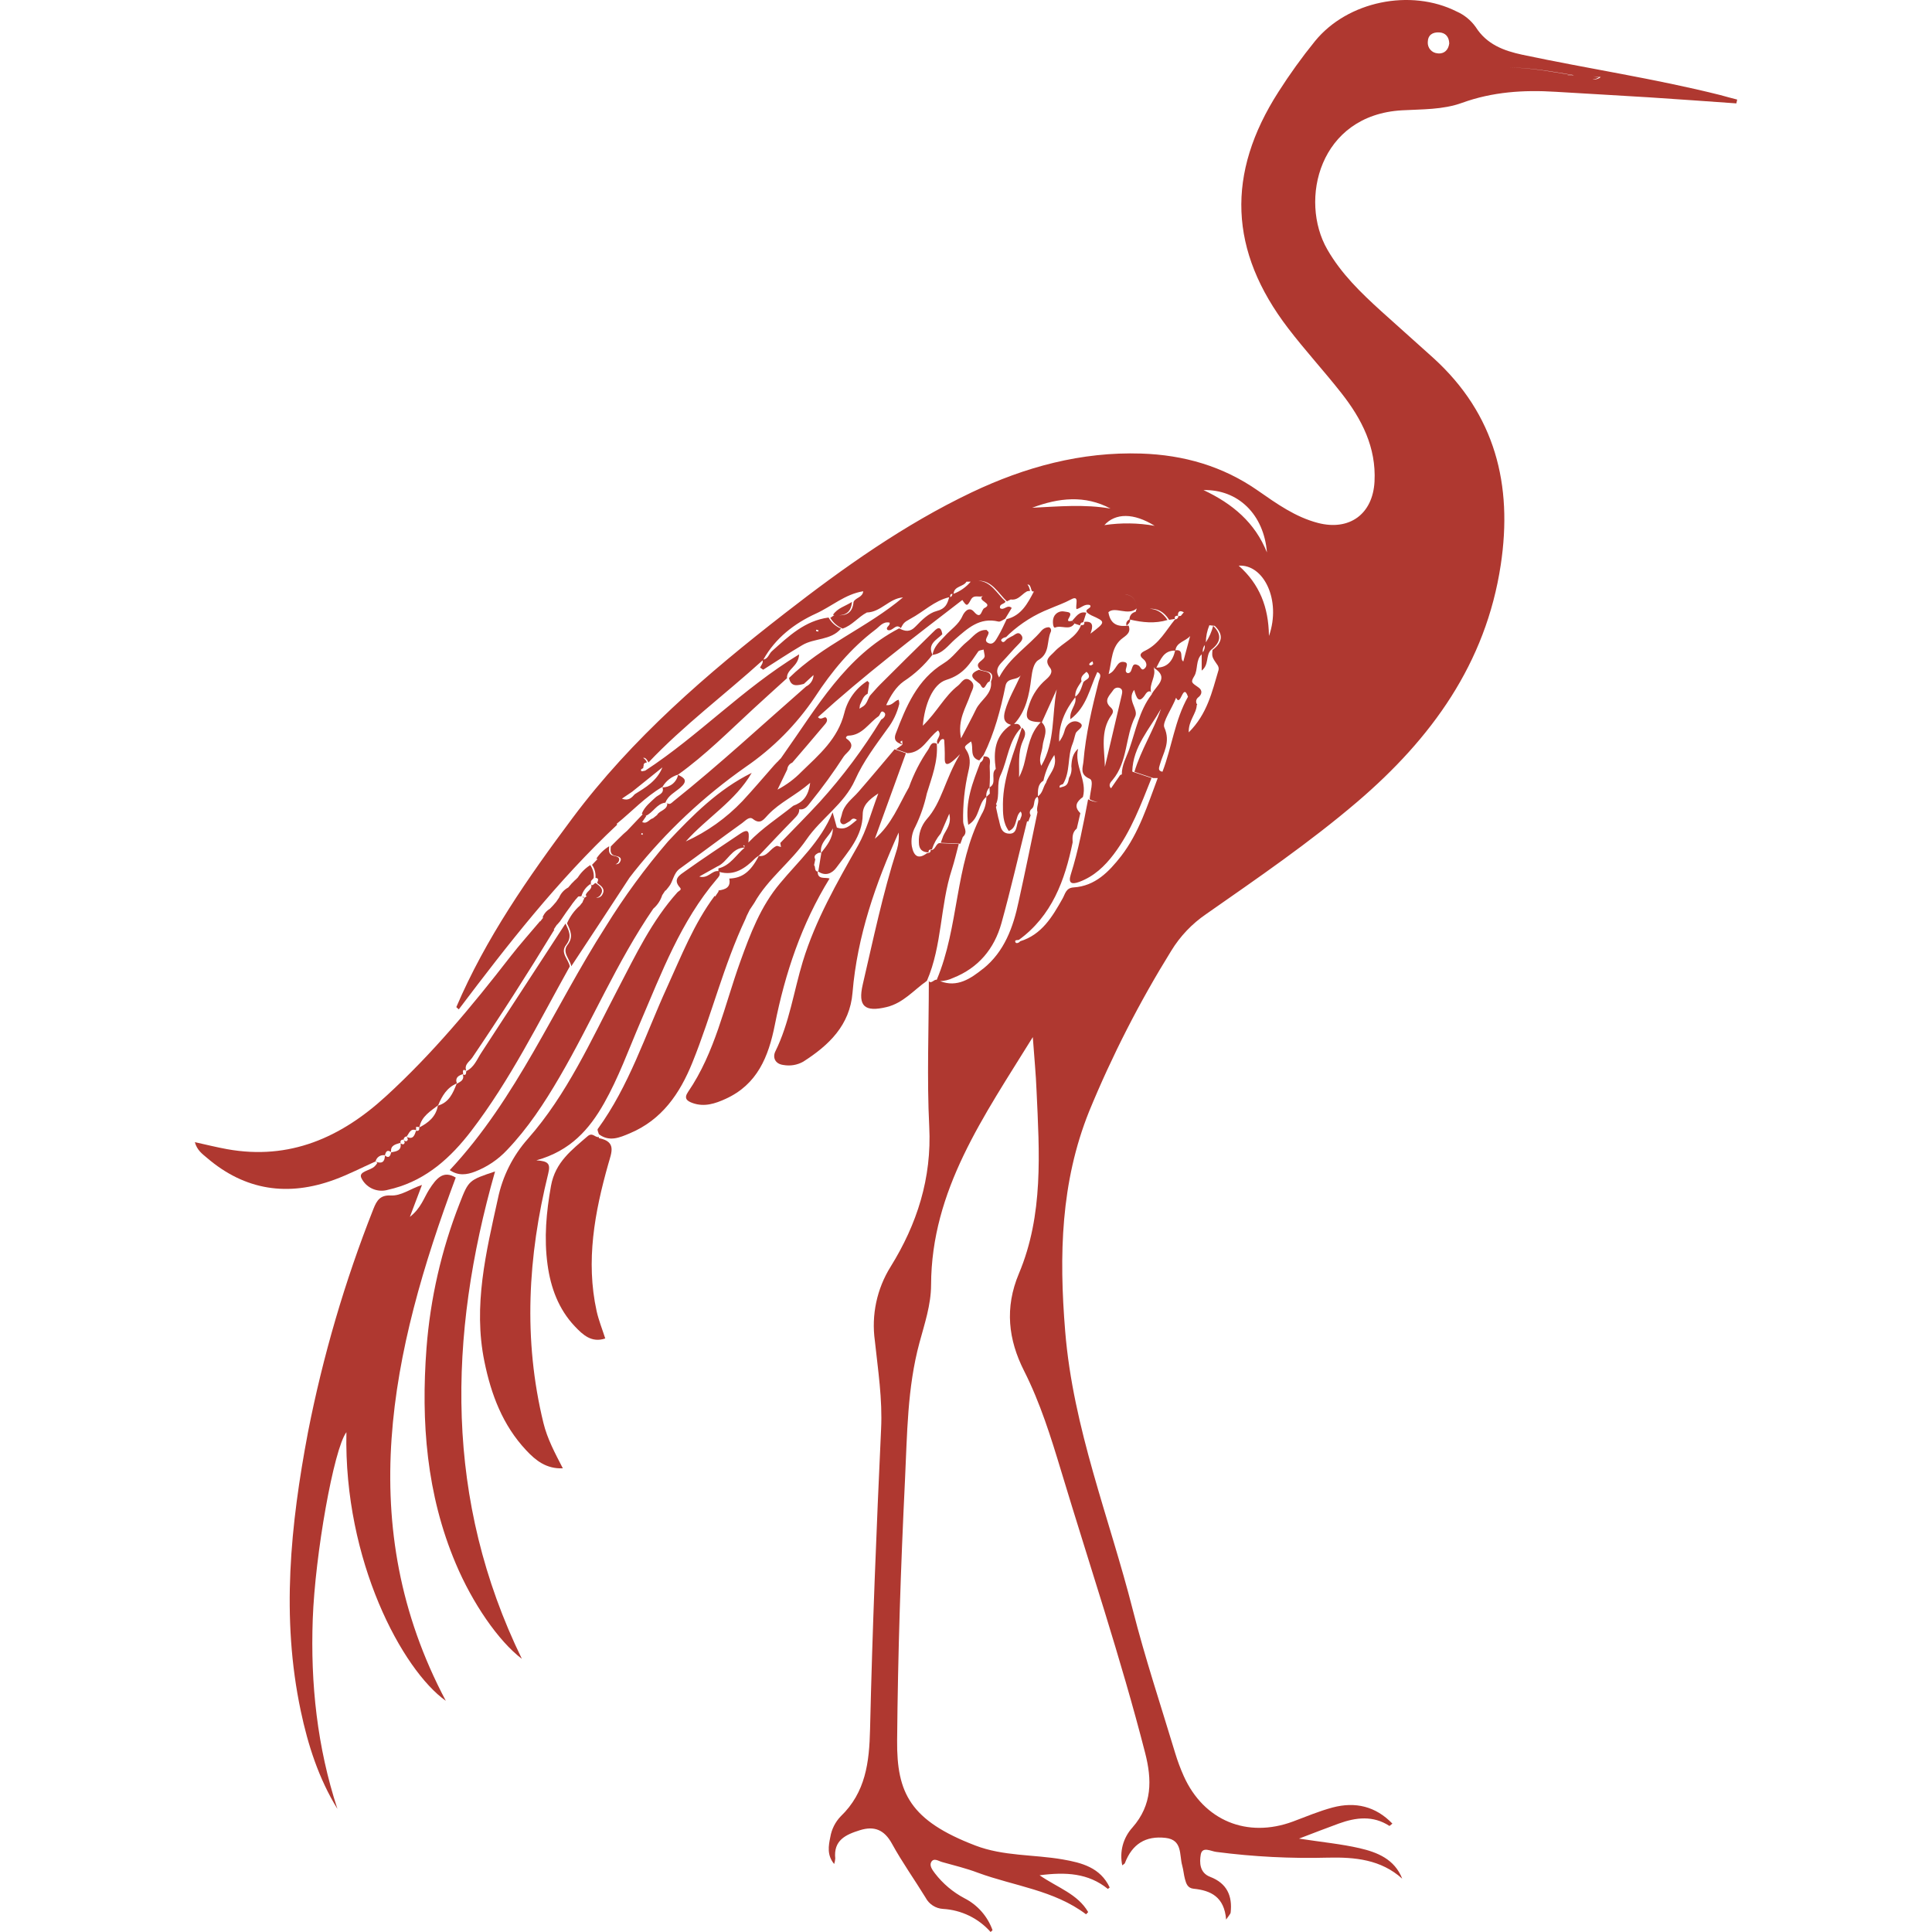 <svg width="80" height="80" viewBox="0 0 80 80" fill="none" xmlns="http://www.w3.org/2000/svg">
<path d="M27.559 33.248H27.545V33.263L27.559 33.248Z" fill="#AF3830"/>
<path d="M28.058 32.087H28.068C28.068 32.087 28.068 32.077 28.068 32.07L28.053 32.08L28.058 32.087Z" fill="#AF3830"/>
<path d="M40.536 27.735C39.906 27.979 40.536 28.235 40.599 28.355C40.776 28.704 40.822 28.226 40.973 28.226C41.166 27.756 40.752 27.834 40.536 27.735Z" fill="#AF3830"/>
<path d="M18.871 48.761C18.355 48.446 18.068 48.793 17.773 49.253C17.553 49.598 17.434 50.028 16.972 50.388L17.473 49.065C16.977 49.231 16.614 49.524 16.181 49.502C15.749 49.48 15.601 49.702 15.462 50.06C14.277 53.056 13.37 56.154 12.751 59.315C12.028 63.137 11.635 66.976 12.453 70.842C12.753 72.262 13.195 73.642 13.972 74.904C13.134 72.345 12.854 69.724 12.95 67.051C13.045 64.378 13.82 59.994 14.344 59.304C14.229 64.639 16.668 69.158 18.46 70.427C14.61 63.163 16.184 55.962 18.871 48.761Z" fill="#AF3830"/>
<path d="M20.499 48.507C19.409 48.872 19.406 48.871 19.033 49.829C18.28 51.749 17.817 53.771 17.66 55.828C17.43 58.885 17.66 61.879 18.872 64.745C19.559 66.377 20.638 67.953 21.609 68.689C18.407 62.113 18.545 55.363 20.499 48.507Z" fill="#AF3830"/>
<path d="M24.328 47.051C23.67 47.623 22.993 48.122 22.816 49.103C22.619 50.197 22.523 51.276 22.673 52.367C22.802 53.316 23.126 54.207 23.801 54.92C24.132 55.269 24.495 55.615 25.062 55.423C24.933 55.023 24.788 54.664 24.705 54.29C24.248 52.211 24.624 50.19 25.189 48.194C25.326 47.71 25.533 47.274 24.802 47.128C24.794 47.128 24.793 47.093 24.793 47.054C24.793 47.068 24.783 47.085 24.778 47.085C24.63 47.095 24.53 46.876 24.328 47.051Z" fill="#AF3830"/>
<path d="M24.799 47.048C24.8 47.037 24.8 47.025 24.799 47.014V47.054C24.8 47.052 24.8 47.05 24.799 47.048Z" fill="#AF3830"/>
<path d="M38.405 40.599C38.398 40.602 38.392 40.606 38.387 40.611L38.405 40.599Z" fill="#AF3830"/>
<path d="M38.534 35.195C38.541 35.219 38.538 35.245 38.526 35.267C38.514 35.289 38.494 35.305 38.47 35.312H38.444C38.444 35.312 38.444 35.319 38.444 35.322C38.422 35.327 38.401 35.329 38.379 35.33L38.403 35.313C38.015 35.619 37.833 35.435 37.757 35.042C37.714 34.762 37.766 34.476 37.904 34.229C38.115 33.793 38.274 33.334 38.377 32.86C38.583 32.186 38.849 31.523 38.79 30.794C38.544 30.686 38.515 30.923 38.435 31.038C38.102 31.523 37.834 32.048 37.636 32.602C37.216 33.334 36.919 34.142 36.227 34.73C36.657 33.55 37.086 32.37 37.512 31.189L37.042 31.027C36.547 31.612 36.056 32.202 35.553 32.78C35.295 33.08 34.942 33.304 34.856 33.736C34.831 33.865 34.737 33.994 34.836 34.094C34.936 34.195 35.063 34.071 35.171 34.013C35.252 33.969 35.292 33.818 35.483 33.949C35.225 34.15 35.025 34.402 34.652 34.266C34.604 34.096 34.556 33.924 34.477 33.639C33.971 34.861 33.057 35.661 32.298 36.578C31.496 37.53 31.066 38.672 30.653 39.82C29.995 41.644 29.611 43.577 28.491 45.214C28.309 45.481 28.441 45.59 28.684 45.676C29.171 45.848 29.62 45.696 30.05 45.5C31.359 44.902 31.823 43.759 32.085 42.434C32.508 40.305 33.189 38.26 34.351 36.377C34.167 36.314 33.854 36.438 33.858 36.092C33.708 36.066 33.781 35.898 33.709 35.825C33.726 35.745 33.741 35.665 33.758 35.585C33.679 35.435 33.781 35.375 33.887 35.317C33.923 35.31 33.959 35.306 33.996 35.306C33.941 34.867 34.34 34.645 34.486 34.301C34.486 34.713 34.244 35.005 34.012 35.304H33.996C33.996 35.31 33.996 35.316 33.996 35.322L34.005 35.313L34.012 35.304C33.968 35.563 33.925 35.824 33.883 36.089C34.187 36.295 34.461 36.163 34.636 35.922C35.123 35.255 35.713 34.63 35.723 33.727C35.723 33.36 35.954 33.127 36.369 32.855C36.064 33.657 35.885 34.381 35.531 35.006C34.654 36.556 33.77 38.09 33.243 39.812C32.865 41.054 32.688 42.356 32.105 43.538C31.989 43.775 32.083 44.055 32.441 44.099C32.72 44.149 33.008 44.102 33.256 43.964C34.319 43.285 35.193 42.456 35.302 41.097C35.497 38.764 36.253 36.592 37.211 34.473C37.232 34.704 37.209 34.937 37.144 35.16C36.552 37.001 36.161 38.891 35.723 40.773C35.518 41.666 35.803 41.919 36.714 41.7C37.408 41.531 37.838 40.995 38.382 40.614C39.017 39.141 38.925 37.506 39.415 35.998C39.526 35.653 39.606 35.298 39.7 34.948L38.883 34.911C38.746 34.961 38.734 35.169 38.579 35.199L38.597 35.18H38.585C38.585 35.186 38.585 35.192 38.585 35.197L38.534 35.195Z" fill="#AF3830"/>
<path d="M41.633 25.615H41.62L41.607 25.636L41.633 25.615Z" fill="#AF3830"/>
<path d="M24.584 36.357C24.602 36.167 24.551 35.977 24.441 35.821C24.233 35.954 24.057 36.13 23.924 36.337C23.879 36.383 23.834 36.428 23.787 36.466L23.796 36.459C23.754 36.504 23.71 36.549 23.667 36.588L23.53 36.749C23.36 36.839 23.226 36.986 23.152 37.164L23.015 37.366L23.026 37.348L22.887 37.508L22.902 37.492L22.765 37.634C22.627 37.715 22.521 37.842 22.465 37.993H22.496L22.367 38.159C22.367 38.151 22.367 38.146 22.367 38.139C21.954 38.63 21.523 39.108 21.129 39.616C19.547 41.658 17.901 43.638 15.986 45.389C14.12 47.102 11.992 48.051 9.401 47.584C8.967 47.505 8.538 47.398 8.068 47.294C8.159 47.629 8.378 47.782 8.565 47.94C10.149 49.302 11.933 49.555 13.859 48.844C14.435 48.632 14.984 48.347 15.546 48.095V48.106L15.573 48.115L15.551 48.095C15.569 48.01 15.62 47.935 15.692 47.887C15.764 47.839 15.853 47.821 15.938 47.837C15.976 47.691 16.032 47.586 16.196 47.708C16.158 47.417 16.385 47.386 16.584 47.32C16.568 47.218 16.629 47.191 16.713 47.184C16.715 47.151 16.729 47.119 16.753 47.095C16.776 47.071 16.808 47.057 16.842 47.055C16.944 46.926 16.989 46.716 17.229 46.797V46.66L17.369 46.668C17.457 46.224 17.821 46.015 18.144 45.764C18.306 45.377 18.508 45.032 18.918 44.86C18.832 44.618 18.991 44.535 19.177 44.473C19.177 44.386 19.122 44.238 19.306 44.336C19.21 44.078 19.444 43.958 19.553 43.798C20.723 42.07 21.848 40.315 22.93 38.534L22.953 38.509L22.93 38.486L23.068 38.277L23.058 38.301L23.187 38.153L23.445 37.776C23.509 37.687 23.574 37.599 23.638 37.51L23.707 37.41C23.751 37.355 23.795 37.3 23.836 37.245L23.825 37.259L23.945 37.122L24.074 37.112C24.135 36.898 24.273 36.714 24.461 36.596L24.473 36.479L24.584 36.357Z" fill="#AF3830"/>
<path d="M16.83 47.064L16.852 47.075L16.844 47.053H16.837V47.062L16.83 47.064Z" fill="#AF3830"/>
<path d="M17.348 46.676H17.36C17.36 46.68 17.36 46.685 17.36 46.69L17.348 46.676Z" fill="#AF3830"/>
<path d="M17.227 46.814V46.802H17.213V46.806L17.227 46.814Z" fill="#AF3830"/>
<path d="M19.156 44.482V44.489H19.172C19.172 44.482 19.172 44.476 19.172 44.469H19.162V44.482H19.156Z" fill="#AF3830"/>
<path d="M18.123 45.772H18.13C18.129 45.77 18.129 45.768 18.13 45.765L18.123 45.772Z" fill="#AF3830"/>
<path d="M16.186 47.709H16.194L16.186 47.702V47.709Z" fill="#AF3830"/>
<path d="M15.93 47.84L15.944 47.849C15.944 47.849 15.944 47.838 15.944 47.831H15.931V47.84H15.93Z" fill="#AF3830"/>
<path d="M16.574 47.322L16.584 47.329C16.584 47.329 16.584 47.319 16.584 47.314H16.576L16.574 47.322Z" fill="#AF3830"/>
<path d="M16.722 47.215C16.718 47.205 16.713 47.193 16.71 47.182H16.697C16.697 47.182 16.697 47.19 16.697 47.196L16.722 47.215Z" fill="#AF3830"/>
<path d="M18.898 44.875V44.867H18.889L18.898 44.875Z" fill="#AF3830"/>
<path d="M33.858 36.097C33.867 36.097 33.876 36.097 33.885 36.097V36.09C33.874 36.084 33.865 36.078 33.855 36.07C33.857 36.09 33.858 36.09 33.858 36.097Z" fill="#AF3830"/>
<path d="M19.285 44.359H19.294L19.278 44.35C19.277 44.357 19.277 44.363 19.278 44.37L19.285 44.359Z" fill="#AF3830"/>
<path d="M19.165 44.491C19.239 44.724 19.062 44.792 18.907 44.879C18.756 45.266 18.591 45.653 18.132 45.782C18.053 46.234 17.745 46.49 17.358 46.686C17.372 46.789 17.338 46.845 17.228 46.822C17.165 47.005 17.108 47.2 16.85 47.08C16.868 47.124 16.896 47.173 16.882 47.201C16.84 47.289 16.78 47.257 16.725 47.221C16.743 47.261 16.765 47.303 16.752 47.329C16.707 47.423 16.642 47.377 16.583 47.338C16.64 47.648 16.411 47.675 16.195 47.718C16.162 47.874 16.101 47.976 15.937 47.847C15.937 48.114 15.808 48.196 15.569 48.105C15.596 48.129 15.626 48.154 15.623 48.158C15.59 48.212 15.55 48.262 15.503 48.305C15.319 48.478 14.823 48.505 14.967 48.787C15.059 48.973 15.211 49.123 15.399 49.213C15.586 49.303 15.798 49.327 16 49.283C16.105 49.26 16.208 49.234 16.312 49.205C17.682 48.83 18.674 47.922 19.505 46.839C21.127 44.725 22.299 42.335 23.593 40.02C23.545 39.722 23.182 39.459 23.44 39.129C23.698 38.798 23.559 38.534 23.415 38.243C22.252 40.028 21.09 41.816 19.928 43.595C19.75 43.866 19.633 44.198 19.307 44.352C19.294 44.443 19.311 44.551 19.165 44.491Z" fill="#AF3830"/>
<path d="M24.443 36.605C24.444 36.607 24.444 36.61 24.443 36.612C24.453 36.625 24.465 36.637 24.477 36.647C24.472 36.629 24.465 36.611 24.458 36.594L24.443 36.605Z" fill="#AF3830"/>
<path d="M24.068 37.121H24.059C24.059 37.124 24.059 37.127 24.059 37.131L24.068 37.121Z" fill="#AF3830"/>
<path d="M32.595 28.075L32.578 28.09C32.578 28.09 32.578 28.09 32.578 28.099L32.595 28.075Z" fill="#AF3830"/>
<path d="M71.238 3.937C68.526 3.256 65.767 2.846 63.038 2.267C62.263 2.101 61.562 1.838 61.107 1.121C60.907 0.839 60.633 0.615 60.316 0.476C58.411 -0.484 55.797 0.048 54.449 1.706C53.907 2.374 53.404 3.073 52.942 3.798C50.765 7.19 50.891 10.392 53.337 13.59C54.041 14.512 54.831 15.368 55.547 16.281C56.387 17.35 56.99 18.524 56.916 19.94C56.845 21.29 55.875 21.991 54.575 21.654C53.638 21.41 52.868 20.858 52.093 20.319C50.639 19.303 49.017 18.838 47.257 18.781C44.77 18.701 42.447 19.335 40.226 20.392C37.437 21.722 34.932 23.504 32.505 25.39C29.269 27.903 26.178 30.563 23.708 33.871C21.866 36.337 20.112 38.854 18.895 41.702L18.997 41.796C21.023 39.112 23.091 36.462 25.552 34.153C25.552 34.138 25.543 34.125 25.536 34.111C26.165 33.604 26.715 33.001 27.419 32.588V32.6H27.428C27.428 32.597 27.428 32.594 27.428 32.59C27.571 32.341 27.804 32.156 28.08 32.074C29.206 31.267 30.179 30.287 31.194 29.352C31.655 28.927 32.121 28.508 32.586 28.085C32.569 27.698 33.062 27.611 33.09 27.095C30.754 28.515 28.924 30.471 26.718 31.91C26.662 31.918 26.572 31.95 26.557 31.929C26.51 31.861 26.578 31.831 26.634 31.808C26.636 31.771 26.642 31.735 26.652 31.699C26.644 31.6 26.714 31.583 26.787 31.57C26.758 31.492 26.703 31.427 26.632 31.383C26.724 31.353 26.805 31.472 26.853 31.571C28.312 30.031 30.013 28.762 31.579 27.343C31.605 27.459 31.517 27.544 31.472 27.642L31.601 27.732C32.142 27.389 32.675 27.034 33.227 26.71C33.729 26.414 34.405 26.523 34.825 26.028C34.606 25.939 34.424 25.778 34.309 25.571C33.325 25.7 32.654 26.346 31.96 26.967C31.84 27.073 31.804 27.286 31.615 27.309L31.629 27.298L31.611 27.309C32.111 26.416 32.896 25.813 33.789 25.406C34.435 25.112 34.993 24.602 35.744 24.483C35.72 24.741 35.428 24.741 35.343 24.924C35.307 25.354 35.068 25.487 34.732 25.478C35.033 25.468 35.248 25.326 35.277 24.924C35.011 25.099 34.678 25.174 34.489 25.463L34.549 25.469L34.391 25.579L34.374 25.571C34.49 25.777 34.672 25.938 34.891 26.028C35.286 25.899 35.536 25.546 35.895 25.362C36.474 25.347 36.816 24.781 37.391 24.737C35.912 25.986 34.062 26.708 32.671 28.074C32.754 28.461 33.021 28.385 33.287 28.318L33.686 27.951C33.683 28.05 33.653 28.146 33.599 28.229C33.545 28.313 33.47 28.38 33.381 28.424C31.557 30.019 29.778 31.67 27.882 33.184C27.814 33.24 27.739 33.339 27.63 33.258C27.643 33.547 27.31 33.551 27.209 33.747L27.037 33.884C26.881 33.917 26.794 34.142 26.591 34.038L26.755 33.799L26.738 33.782C27.048 33.653 27.191 33.276 27.554 33.236C27.663 32.94 27.951 32.804 28.164 32.621C28.493 32.337 28.36 32.217 28.077 32.085C28.047 32.233 27.966 32.366 27.848 32.461C27.73 32.555 27.583 32.605 27.432 32.602C27.521 32.86 27.26 32.909 27.144 33.019C26.928 33.223 26.692 33.4 26.578 33.688L26.61 33.721L25.965 34.402L25.818 34.531L25.552 34.789L25.415 34.926L25.428 34.913L25.291 35.051C25.282 35.217 25.247 35.391 25.486 35.439C25.607 35.463 25.772 35.507 25.682 35.676C25.666 35.713 25.639 35.744 25.604 35.763C25.569 35.782 25.528 35.789 25.488 35.782C25.517 35.775 25.543 35.762 25.565 35.744C25.587 35.726 25.605 35.703 25.617 35.676C25.706 35.507 25.543 35.463 25.421 35.439C25.177 35.388 25.217 35.209 25.225 35.041C25.011 35.171 24.829 35.347 24.692 35.557L24.745 35.57L24.514 35.812C24.624 35.968 24.674 36.158 24.657 36.348C24.835 36.37 24.748 36.477 24.727 36.563C24.887 36.677 25.074 36.806 24.95 37.024C24.928 37.074 24.89 37.116 24.842 37.143C24.794 37.169 24.738 37.179 24.684 37.171C24.727 37.166 24.768 37.149 24.804 37.124C24.839 37.098 24.867 37.064 24.885 37.024C25.015 36.806 24.822 36.677 24.661 36.563C24.599 36.574 24.556 36.692 24.481 36.637C24.538 36.842 24.267 36.909 24.253 37.085C24.27 37.086 24.286 37.089 24.303 37.093C24.264 37.116 24.233 37.18 24.189 37.173C24.201 37.233 24.129 37.29 24.129 37.351L24.012 37.499C23.781 37.701 23.599 37.953 23.478 38.235C23.621 38.526 23.752 38.802 23.503 39.121C23.253 39.44 23.607 39.714 23.655 40.012C24.46 38.793 25.264 37.571 26.064 36.346L26.264 36.088C27.587 34.433 29.14 32.975 30.874 31.759C32.005 30.984 32.98 30.002 33.745 28.864C34.434 27.809 35.228 26.846 36.239 26.08C36.418 25.951 36.559 25.72 36.837 25.782C36.875 25.911 36.651 25.965 36.749 26.084C36.962 26.176 37.084 25.783 37.301 26.009C37.414 25.811 37.409 25.78 37.698 25.622C38.239 25.335 38.686 24.874 39.303 24.73C39.23 25.003 39.152 25.209 38.786 25.301C38.462 25.383 38.167 25.675 37.921 25.933C37.676 26.191 37.48 26.146 37.232 26.019C35.008 27.175 33.827 29.29 32.454 31.227L32.308 31.437L32.325 31.405L32.178 31.564L32.195 31.541L32.057 31.686C31.619 32.184 31.19 32.69 30.74 33.175C30.072 33.876 29.277 34.442 28.396 34.843C29.273 33.857 30.45 33.171 31.127 32.003C29.748 32.682 28.692 33.746 27.661 34.843C26.71 35.95 25.846 37.129 25.079 38.371C22.929 41.728 21.408 45.472 18.623 48.452C18.977 48.694 19.322 48.649 19.673 48.513C20.173 48.319 20.623 48.016 20.99 47.625C21.855 46.721 22.539 45.68 23.169 44.599C24.51 42.303 25.54 39.833 27.051 37.627C27.224 37.478 27.352 37.283 27.421 37.066C27.468 36.997 27.514 36.927 27.559 36.858V36.887L27.689 36.725C27.88 36.497 27.88 36.163 28.147 35.971C29.012 35.347 29.862 34.703 30.729 34.083C30.858 33.992 31.022 33.79 31.174 33.91C31.496 34.168 31.637 33.91 31.806 33.737C32.295 33.22 32.94 32.943 33.547 32.416C33.476 32.987 33.224 33.229 32.848 33.365C32.24 33.856 31.575 34.275 30.989 34.887C31.009 34.553 31.075 34.242 30.656 34.518C29.89 35.034 29.122 35.539 28.372 36.074C28.164 36.224 27.834 36.397 28.157 36.753C28.246 36.852 28.103 36.891 28.056 36.943C26.994 38.123 26.321 39.544 25.597 40.93C24.474 43.08 23.477 45.32 21.861 47.152C21.237 47.854 20.808 48.708 20.618 49.629C20.127 51.853 19.585 54.069 20.058 56.376C20.337 57.749 20.817 59.018 21.79 60.055C22.178 60.471 22.621 60.83 23.306 60.8C22.972 60.154 22.661 59.572 22.503 58.924C21.657 55.464 21.858 52.017 22.701 48.594C22.797 48.201 22.721 48.078 22.209 48.047C23.629 47.653 24.404 46.756 25.011 45.687C25.617 44.618 26.028 43.465 26.51 42.343C27.397 40.277 28.188 38.153 29.68 36.403C29.741 36.331 29.846 36.231 29.787 36.105C30.414 36.278 30.86 35.951 31.274 35.539C31.322 35.498 31.373 35.461 31.427 35.428C31.902 34.928 32.372 34.424 32.856 33.932C32.978 33.803 33.101 33.698 33.096 33.508C33.334 33.555 33.46 33.349 33.558 33.225C34.05 32.617 34.51 31.984 34.935 31.327C35.048 31.147 35.514 30.908 35.052 30.584C34.995 30.544 35.066 30.464 35.126 30.462C35.709 30.448 35.971 29.939 36.381 29.658C36.457 29.593 36.467 29.366 36.62 29.507C36.704 29.584 36.62 29.732 36.491 29.794C35.751 31.008 34.898 32.15 33.944 33.205C33.411 33.783 32.855 34.34 32.31 34.905L32.339 35.072L32.173 35.024C31.895 35.117 31.778 35.497 31.42 35.444C31.081 36.097 30.735 36.362 30.197 36.379C30.273 36.746 30.037 36.832 29.752 36.873V36.918L29.612 37.124L29.593 37.095C28.729 38.257 28.21 39.591 27.617 40.89C26.714 42.868 26.051 44.964 24.752 46.748C24.723 46.791 24.783 46.899 24.803 46.975V46.968C25.234 47.293 25.661 47.103 26.072 46.931C27.408 46.372 28.151 45.285 28.672 43.994C29.464 42.035 29.964 39.971 30.867 38.054L30.919 37.925L31.061 37.638L31.051 37.662L31.234 37.387C31.797 36.382 32.751 35.699 33.392 34.765C33.995 33.883 34.955 33.298 35.405 32.297C35.751 31.522 36.257 30.86 36.744 30.18C36.979 29.874 37.147 29.522 37.237 29.147C37.238 29.088 37.229 29.029 37.211 28.974C37.028 29.016 36.953 29.232 36.695 29.196C36.882 28.797 37.103 28.44 37.42 28.214C37.876 27.916 38.278 27.543 38.611 27.112C38.396 26.661 38.782 26.498 39.019 26.265C38.953 25.837 38.761 26.05 38.615 26.196C37.889 26.906 37.167 27.621 36.448 28.34C36.298 28.489 36.163 28.653 36.019 28.81C35.924 28.971 35.89 29.174 35.702 29.273L35.588 29.345C35.596 29.293 35.603 29.241 35.61 29.188C35.697 29.02 35.733 28.819 35.928 28.726L35.991 28.27L35.917 28.196C35.439 28.499 35.096 28.974 34.961 29.524C34.693 30.597 33.916 31.25 33.188 31.957C32.898 32.255 32.562 32.504 32.195 32.697L32.598 31.862C32.603 31.8 32.625 31.741 32.662 31.691C32.699 31.641 32.749 31.602 32.807 31.579C33.238 31.076 33.672 30.575 34.098 30.065C34.173 29.974 34.305 29.853 34.217 29.729C34.146 29.628 34.002 29.858 33.87 29.695C35.773 27.968 37.815 26.407 39.848 24.844C40.023 25.103 40.047 25.117 40.2 24.835C40.329 24.596 40.542 24.757 40.697 24.678C40.428 24.886 41.17 24.98 40.759 25.181C40.63 25.243 40.639 25.689 40.333 25.334C40.103 25.069 39.906 25.388 39.855 25.503C39.693 25.873 39.36 26.068 39.114 26.35C38.901 26.575 38.662 26.782 38.615 27.116C39.039 27.068 39.26 26.722 39.549 26.47C40.066 26.022 40.562 25.548 41.343 25.737C41.422 25.755 41.528 25.667 41.622 25.622C41.714 25.472 41.804 25.321 41.893 25.174C41.711 25.005 41.571 25.303 41.41 25.18C41.371 24.994 41.593 25.025 41.637 24.909C41.281 24.58 41.032 24.066 40.498 24.048C41.078 24.024 41.333 24.564 41.702 24.909V24.896L41.854 24.822C42.105 24.866 42.252 24.684 42.422 24.553C42.422 24.487 42.412 24.423 42.408 24.355C42.408 24.421 42.417 24.484 42.422 24.553L42.529 24.484L42.659 24.463C42.623 24.38 42.61 24.263 42.548 24.218H42.537C42.548 24.21 42.561 24.206 42.575 24.206C42.588 24.206 42.601 24.21 42.612 24.218C42.675 24.263 42.688 24.38 42.723 24.463C42.734 24.477 42.748 24.486 42.764 24.49C42.781 24.495 42.798 24.494 42.814 24.488C42.555 24.98 42.297 25.485 41.686 25.637C41.569 25.877 41.463 26.124 41.326 26.351C41.236 26.502 41.129 26.738 40.905 26.619C40.705 26.506 40.956 26.327 40.934 26.172C40.905 26.143 40.878 26.115 40.851 26.085C40.48 26.07 40.294 26.37 40.052 26.564C39.704 26.842 39.465 27.232 39.073 27.468C37.982 28.137 37.524 29.242 37.094 30.371C36.977 30.678 37.159 30.758 37.373 30.832L37.106 31.024L37.577 31.188C38.199 31.163 38.414 30.554 38.842 30.245C39.048 30.478 38.678 30.633 38.842 30.816C38.89 30.748 38.923 30.648 38.989 30.617C39.118 30.555 39.099 30.684 39.104 30.746C39.116 30.895 39.116 31.045 39.121 31.194C39.13 31.503 39.019 31.995 39.753 31.229C39.121 32.278 39.003 33.227 38.363 33.934C38.142 34.199 38.03 34.538 38.049 34.882C38.049 35.18 38.196 35.285 38.452 35.298C38.447 35.285 38.446 35.271 38.447 35.258C38.449 35.244 38.453 35.231 38.46 35.22C38.467 35.208 38.477 35.198 38.488 35.191C38.499 35.183 38.512 35.178 38.526 35.176L38.518 35.185H38.538C38.539 35.182 38.539 35.179 38.538 35.175C38.556 35.172 38.573 35.169 38.59 35.169C38.667 34.927 38.792 34.703 38.956 34.509C39.063 34.262 39.169 34.014 39.307 33.694C39.409 34.114 39.188 34.34 39.061 34.605C39.025 34.703 38.989 34.799 38.954 34.898L39.768 34.935C39.801 34.843 39.834 34.75 39.867 34.659C40.107 34.45 39.883 34.23 39.881 34.013C39.867 33.316 39.941 32.619 40.099 31.939C40.178 31.618 40.194 31.331 40.005 31.046C39.917 30.917 39.933 30.903 40.208 30.701C40.329 30.959 40.125 31.362 40.549 31.488L40.731 31.262C41.176 30.358 41.435 29.382 41.635 28.398C41.711 28.035 42.096 28.192 42.262 27.968C42.04 28.465 41.764 28.918 41.617 29.434C41.528 29.747 41.583 29.934 41.863 30.014C41.193 30.465 41.13 31.123 41.232 31.841C40.997 32.043 41.3 32.434 40.974 32.604C40.974 32.69 40.983 32.775 40.986 32.863L40.844 32.998C40.845 33.252 40.776 33.501 40.646 33.719C39.526 35.868 39.717 38.373 38.788 40.572C38.678 40.539 38.573 40.751 38.461 40.633C38.461 42.639 38.377 44.65 38.478 46.651C38.586 48.788 37.97 50.693 36.879 52.451C36.308 53.365 36.077 54.451 36.226 55.518C36.355 56.733 36.545 57.935 36.484 59.173C36.292 63.319 36.123 67.465 36.027 71.614C35.995 72.976 35.845 74.217 34.812 75.211C34.586 75.446 34.436 75.744 34.382 76.066C34.305 76.436 34.237 76.817 34.541 77.184C34.565 77.111 34.58 77.035 34.586 76.958C34.507 76.196 35.023 75.966 35.613 75.783C36.203 75.6 36.616 75.767 36.931 76.338C37.356 77.113 37.867 77.828 38.327 78.578C38.397 78.712 38.501 78.825 38.627 78.906C38.754 78.988 38.899 79.035 39.05 79.044C39.425 79.066 39.792 79.161 40.13 79.325C40.468 79.489 40.77 79.718 41.019 80L41.099 79.925C40.894 79.352 40.479 78.879 39.937 78.603C39.459 78.35 39.042 77.998 38.713 77.57C38.606 77.429 38.477 77.251 38.559 77.105C38.668 76.912 38.865 77.066 39.017 77.105C39.512 77.245 40.013 77.363 40.495 77.547C41.995 78.098 43.645 78.265 44.971 79.267C45.001 79.236 45.029 79.205 45.059 79.175C44.624 78.425 43.797 78.168 43.047 77.651C44.136 77.509 45.067 77.561 45.875 78.217L45.95 78.156C45.562 77.331 44.796 77.132 44 76.994C42.797 76.786 41.547 76.865 40.385 76.418C37.69 75.385 37.129 74.246 37.148 72.07C37.179 68.476 37.298 64.887 37.473 61.298C37.566 59.39 37.566 57.47 38.072 55.602C38.284 54.815 38.551 54.034 38.554 53.208C38.566 49.274 40.732 46.236 42.766 42.944C42.828 43.806 42.895 44.483 42.921 45.161C43.039 47.722 43.214 50.305 42.191 52.735C41.593 54.156 41.752 55.473 42.404 56.763C43.077 58.095 43.515 59.504 43.943 60.921C45.114 64.804 46.408 68.649 47.417 72.581C47.702 73.69 47.719 74.732 46.892 75.673C46.702 75.882 46.565 76.133 46.491 76.405C46.418 76.678 46.411 76.964 46.47 77.239C46.522 77.197 46.567 77.179 46.579 77.148C46.88 76.361 47.432 76.008 48.264 76.103C48.97 76.183 48.829 76.8 48.952 77.245C49.004 77.429 49.017 77.626 49.067 77.811C49.117 77.997 49.177 78.183 49.423 78.208C50.135 78.279 50.696 78.543 50.771 79.486C50.9 79.294 50.952 79.249 50.958 79.198C51.037 78.498 50.8 77.981 50.109 77.716C49.667 77.547 49.665 77.114 49.721 76.79C49.787 76.439 50.148 76.661 50.367 76.684C51.903 76.884 53.453 76.963 55.001 76.921C56.096 76.897 57.179 76.994 58.063 77.792C57.745 76.981 57.03 76.698 56.291 76.528C55.553 76.358 54.753 76.28 53.789 76.133C54.45 75.882 54.939 75.689 55.435 75.51C56.147 75.252 56.855 75.166 57.535 75.609L57.656 75.512C56.965 74.795 56.121 74.595 55.182 74.844C54.624 74.993 54.087 75.22 53.545 75.423C51.647 76.13 49.847 75.391 49.018 73.547C48.878 73.234 48.758 72.912 48.659 72.583C48.065 70.613 47.414 68.656 46.907 66.662C45.932 62.831 44.435 59.156 44.107 55.125C43.849 51.97 43.921 48.952 45.098 46.021C46.046 43.715 47.183 41.492 48.497 39.373C48.866 38.767 49.36 38.248 49.946 37.849C52.077 36.358 54.224 34.89 56.203 33.201C59.263 30.585 61.526 27.481 62.143 23.388C62.645 20.073 61.912 17.153 59.359 14.829C58.642 14.183 57.915 13.537 57.2 12.892C56.356 12.125 55.542 11.342 54.961 10.33C53.785 8.289 54.623 4.763 58.051 4.568C58.883 4.521 59.745 4.547 60.539 4.259C61.802 3.801 63.092 3.718 64.413 3.801C65.704 3.881 66.989 3.948 68.276 4.03C69.484 4.107 70.692 4.197 71.899 4.281C71.911 4.228 71.922 4.176 71.933 4.123C71.705 4.067 71.475 4.001 71.238 3.937ZM27.429 31.776C27.202 32.336 26.738 32.604 26.286 32.886C26.157 33.028 26.028 33.178 25.752 33.071L26.177 32.783L27.429 31.776ZM33.792 26.075L33.886 26.094V26.152C33.855 26.148 33.825 26.141 33.796 26.132C33.788 26.132 33.793 26.098 33.792 26.079V26.075ZM26.598 34.567C26.586 34.567 26.565 34.554 26.548 34.546C26.556 34.53 26.56 34.502 26.573 34.499C26.586 34.495 26.605 34.511 26.622 34.519C26.614 34.539 26.61 34.566 26.598 34.571V34.567ZM30.825 35.077L30.773 35.009C30.861 34.983 30.82 35.055 30.825 35.081V35.077ZM29.748 35.96V36.071C29.473 36.034 29.322 36.399 28.956 36.296L29.692 35.884C30.13 35.702 30.281 35.103 30.839 35.095C30.48 35.396 30.241 35.84 29.748 35.959V35.96ZM39.434 24.6C39.434 24.626 39.427 24.65 39.414 24.672C39.4 24.693 39.382 24.711 39.36 24.723H39.352H39.329H39.351C39.327 24.626 39.369 24.594 39.436 24.586L39.416 24.604H39.433C39.433 24.604 39.433 24.595 39.433 24.591H39.473L39.434 24.6ZM39.486 24.584C39.511 24.259 39.894 24.305 40.021 24.085H40.195C40.005 24.31 39.761 24.483 39.486 24.587V24.584ZM37.272 30.721L37.358 30.664C37.358 30.718 37.367 30.772 37.373 30.826L37.272 30.721ZM40.413 29.374C40.242 29.73 40.05 30.079 39.794 30.573C39.639 29.799 40.003 29.299 40.181 28.766C40.252 28.559 40.407 28.378 40.2 28.194C39.942 27.972 39.813 28.278 39.675 28.386C39.113 28.819 38.8 29.484 38.212 30.05C38.284 29.192 38.615 28.328 39.185 28.152C39.91 27.929 40.161 27.473 40.506 26.977C40.542 26.924 40.652 26.922 40.728 26.897C40.742 26.975 40.755 27.054 40.771 27.131C40.82 27.363 40.267 27.42 40.597 27.733C40.815 27.831 41.227 27.753 41.036 28.22C41.096 28.75 40.602 28.977 40.413 29.374ZM52.461 22.875C51.969 21.642 51.041 20.86 49.835 20.293C51.27 20.261 52.336 21.304 52.461 22.873V22.875ZM49.888 26.711C49.895 26.818 49.868 26.923 49.809 27.012C49.8 26.959 49.801 26.904 49.815 26.852C49.829 26.799 49.854 26.751 49.888 26.709V26.711ZM49.28 26.341C49.187 26.688 49.094 27.037 48.998 27.391C48.828 27.283 49.055 26.874 48.673 26.927C48.713 26.594 49.082 26.562 49.28 26.338V26.341ZM48.411 25.666L48.645 25.629C48.628 25.523 48.681 25.487 48.774 25.5C48.774 25.343 48.823 25.251 49.01 25.348H49.023L48.894 25.504C48.86 25.504 48.827 25.509 48.794 25.518C48.792 25.554 48.776 25.587 48.75 25.611C48.724 25.635 48.69 25.648 48.655 25.648C48.278 26.106 48 26.659 47.427 26.939C47.262 27.019 47.113 27.114 47.359 27.308C47.428 27.362 47.532 27.53 47.422 27.654C47.267 27.828 47.24 27.614 47.148 27.56C46.785 27.349 46.953 27.888 46.691 27.873C46.473 27.786 46.82 27.468 46.562 27.414C46.22 27.341 46.249 27.775 45.906 27.912C46.051 27.338 46.005 26.767 46.504 26.409C46.703 26.266 46.824 26.151 46.736 25.907C46.342 25.952 45.989 25.907 45.896 25.351C46.166 25.092 46.704 25.517 47.071 25.194C47.057 25.227 47.045 25.26 47.036 25.294C47.033 25.303 47.033 25.314 47.036 25.323L46.978 25.347C46.916 25.368 46.863 25.407 46.826 25.46C46.789 25.513 46.769 25.576 46.77 25.641C46.674 25.706 46.601 25.779 46.651 25.913C46.719 25.837 46.811 25.771 46.793 25.655C47.309 25.777 47.826 25.829 48.343 25.673C48.133 25.351 47.88 25.216 47.596 25.209C47.909 25.186 48.186 25.316 48.411 25.663V25.666ZM47.702 28.775C47.702 28.764 47.694 28.755 47.689 28.745C47.687 28.752 47.683 28.759 47.679 28.766C47.174 29.433 47.027 30.258 46.761 31.019C46.646 31.347 46.446 31.688 46.452 32.067L46.386 32.09C46.257 32.274 46.128 32.459 46.005 32.642C45.876 32.513 45.991 32.384 46.069 32.297C46.705 31.539 46.585 30.515 47.004 29.675C47.158 29.361 46.642 28.989 46.964 28.566C47.051 28.861 47.143 29.211 47.448 28.723C47.488 28.66 47.597 28.578 47.662 28.664C47.575 28.318 47.891 27.997 47.773 27.65C48.443 28.065 47.875 28.385 47.694 28.736C47.697 28.745 47.7 28.758 47.702 28.772V28.775ZM45.98 29.282C45.676 28.997 45.96 28.785 46.102 28.568C46.133 28.523 46.18 28.491 46.234 28.479C46.287 28.466 46.344 28.474 46.392 28.501C46.497 28.562 46.47 28.684 46.446 28.791C46.213 29.778 45.982 30.765 45.751 31.752C45.737 31.037 45.546 30.273 46.027 29.605C46.12 29.472 46.097 29.389 45.98 29.28V29.282ZM47.77 27.642C47.79 27.642 47.816 27.642 47.839 27.649H47.77V27.642ZM47.874 27.642C47.874 27.642 47.884 27.642 47.885 27.642C48.061 27.314 48.18 26.93 48.66 26.94C48.558 27.378 48.328 27.651 47.874 27.645V27.642ZM46.608 24.614C46.847 24.645 47.037 24.768 47.069 25.183C47.037 24.771 46.847 24.648 46.608 24.617V24.614ZM47.817 21.774C47.128 21.65 46.423 21.64 45.73 21.744C46.186 21.239 46.943 21.229 47.817 21.776V21.774ZM42.745 21.023C43.84 20.612 44.919 20.491 45.985 21.059C44.901 20.871 43.818 20.973 42.745 21.025V21.023ZM40.71 40.11C40.194 40.521 39.64 40.904 38.928 40.627C39.112 40.62 39.292 40.576 39.458 40.497C40.514 40.082 41.17 39.288 41.467 38.229C41.854 36.833 42.177 35.417 42.528 34.009L42.177 33.96C42.071 34.167 42.13 34.536 41.79 34.52C41.402 34.505 41.425 34.123 41.335 33.856C41.304 33.711 41.273 33.566 41.241 33.422C41.255 33.396 41.266 33.368 41.275 33.34C41.275 33.331 41.252 33.318 41.241 33.307C41.42 32.913 41.241 32.459 41.444 32.069C41.733 31.432 41.764 30.683 42.276 30.143C42.227 29.96 42.111 29.965 41.99 29.985C42.484 29.455 42.619 28.768 42.701 28.097C42.739 27.788 42.801 27.451 42.994 27.334C43.489 27.048 43.331 26.544 43.511 26.163C43.546 26.089 43.503 25.968 43.41 25.972C43.307 25.979 43.21 26.025 43.139 26.101C42.579 26.763 41.801 27.224 41.371 28.052C41.203 27.759 41.326 27.587 41.491 27.414C41.728 27.169 41.945 26.905 42.185 26.665C42.304 26.546 42.4 26.425 42.279 26.285C42.137 26.121 42.013 26.312 41.883 26.355L41.724 26.444C41.639 26.492 41.568 26.67 41.466 26.541C41.414 26.474 41.56 26.395 41.663 26.378L41.792 26.249C42.278 25.803 42.842 25.45 43.457 25.209C43.757 25.079 44.052 24.981 44.349 24.821C44.719 24.62 44.518 25.065 44.576 25.223C44.772 25.179 44.907 24.988 45.133 25.055C45.248 25.198 44.859 25.212 45.029 25.379C45.08 25.417 45.134 25.451 45.191 25.48C45.794 25.751 45.794 25.75 45.153 26.239C45.275 25.92 45.263 25.704 44.895 25.751C44.916 25.854 44.874 25.899 44.766 25.88C44.566 26.416 44.013 26.602 43.659 26.988C43.477 27.185 43.213 27.311 43.478 27.649C43.623 27.832 43.462 28.008 43.309 28.141C43.001 28.405 42.767 28.746 42.632 29.13C42.412 29.739 42.478 29.884 43.096 29.904C42.657 30.346 42.572 30.938 42.439 31.503C42.388 31.74 42.307 31.97 42.196 32.186C42.216 31.684 42.14 31.181 42.345 30.704C42.428 30.514 42.541 30.307 42.314 30.128C41.995 31.161 41.539 32.168 41.529 33.285C41.529 33.672 41.52 34.06 41.772 34.408C42.149 34.266 42.014 33.814 42.261 33.604C42.365 33.739 42.261 33.849 42.229 33.967L42.58 34.016C42.612 33.931 42.644 33.844 42.678 33.757C42.649 33.718 42.636 33.669 42.643 33.621C42.649 33.573 42.674 33.529 42.713 33.499C42.883 33.37 42.758 33.102 42.961 32.993C43.065 33.203 42.889 33.418 42.961 33.628C42.703 34.861 42.453 36.098 42.18 37.329C41.956 38.393 41.59 39.406 40.71 40.113V40.11ZM45.264 27.499C45.229 27.518 45.193 27.557 45.164 27.553C45.075 27.54 45.096 27.489 45.143 27.445C45.173 27.422 45.206 27.402 45.24 27.384C45.253 27.422 45.264 27.46 45.264 27.499ZM44.984 27.817C45.012 27.836 45.036 27.86 45.056 27.888C45.193 28.123 44.917 28.134 44.854 28.262C44.778 28.478 44.724 28.709 44.524 28.852C44.505 28.594 44.654 28.412 44.783 28.213C44.723 28.015 44.877 27.924 44.989 27.817H44.984ZM43.116 31.706C42.987 31.406 43.151 31.151 43.172 30.887C43.2 30.564 43.444 30.22 43.139 29.912C43.346 29.456 43.552 29.001 43.757 28.547C43.55 29.601 43.698 30.714 43.121 31.706H43.116ZM43.308 32.419C43.187 32.597 43.179 32.847 42.975 32.972C42.981 32.732 42.957 32.48 43.205 32.327C43.288 31.947 43.442 31.586 43.657 31.262C43.8 31.809 43.406 32.067 43.313 32.419H43.308ZM47.941 32.213C47.519 33.33 47.166 34.486 46.424 35.449C45.919 36.094 45.351 36.69 44.456 36.746C44.135 36.766 44.109 37.014 43.999 37.208C43.575 37.958 43.143 38.699 42.243 38.976C42.186 39.049 42.074 39.081 42.045 39.014C42.001 38.908 42.125 38.934 42.187 38.92C43.559 37.92 44.092 36.459 44.416 34.882C44.403 34.673 44.399 34.466 44.58 34.314L44.588 34.305L44.735 33.671C44.453 33.398 44.583 33.189 44.841 33.002C45.029 32.311 44.469 31.702 44.643 31.003C44.411 31.207 44.376 31.466 44.362 31.733C44.387 31.898 44.353 32.068 44.266 32.211C44.236 32.358 44.221 32.515 44.041 32.569L43.88 32.616C43.846 32.493 43.956 32.501 44.018 32.465C44.329 31.948 44.193 31.333 44.413 30.797C44.47 30.66 44.492 30.508 44.542 30.366C44.593 30.224 44.987 30.069 44.672 29.906C44.452 29.792 44.155 29.943 44.078 30.273C44.033 30.432 43.959 30.581 43.858 30.713C43.83 30.014 44.1 29.415 44.524 28.869C44.603 29.181 44.273 29.396 44.323 29.782C45.006 29.265 45.123 28.491 45.437 27.828C45.649 27.924 45.532 28.078 45.498 28.207C45.22 29.303 44.958 30.402 44.863 31.533C44.842 31.778 44.691 32.065 45.121 32.247C45.308 32.325 45.133 32.801 45.121 33.096C45.227 33.157 45.344 33.195 45.466 33.206C45.322 33.209 45.179 33.171 45.056 33.096C44.855 34.145 44.66 35.194 44.337 36.216C44.229 36.563 44.362 36.638 44.69 36.517C45.298 36.291 45.742 35.871 46.123 35.366C46.84 34.413 47.246 33.308 47.683 32.217L46.908 31.959L46.876 31.936H46.885C46.916 30.914 47.604 30.186 48.073 29.353C47.768 30.247 47.245 31.052 46.974 31.959L47.748 32.217H47.944C47.995 32.195 48.039 32.16 48.073 32.115C48.039 32.158 47.996 32.192 47.946 32.215L47.941 32.213ZM48.129 31.955C47.934 31.916 47.993 31.79 48.026 31.667C48.163 31.169 48.487 30.741 48.211 30.118C48.118 29.908 48.541 29.318 48.699 28.891C48.899 29.312 48.977 28.23 49.192 28.851C48.643 29.823 48.527 30.939 48.135 31.956L48.129 31.955ZM50.433 27.573C50.463 27.628 50.471 27.693 50.455 27.753C50.19 28.639 49.993 29.561 49.223 30.326C49.208 29.834 49.538 29.561 49.555 29.198L49.576 29.172L49.554 29.147C49.532 29.104 49.524 29.056 49.533 29.009C49.542 28.962 49.567 28.92 49.603 28.888C49.78 28.759 49.796 28.587 49.634 28.471C49.341 28.265 49.291 28.26 49.452 27.997C49.612 27.735 49.503 27.332 49.759 27.094V27.768C50.07 27.527 49.92 27.145 50.14 26.915C50.538 26.616 50.621 26.288 50.234 25.915C50.173 26.158 50.071 26.389 49.932 26.598C49.934 26.355 49.983 26.114 50.077 25.89L50.3 25.915C50.687 26.288 50.602 26.616 50.206 26.915C50.18 27.206 50.182 27.205 50.438 27.576L50.433 27.573ZM52.544 26.32C52.527 25.139 52.157 24.19 51.292 23.423C52.332 23.357 53.058 24.855 52.549 26.324L52.544 26.32ZM59.537 2.209C59.479 2.206 59.422 2.192 59.369 2.167C59.317 2.142 59.27 2.107 59.231 2.063C59.192 2.02 59.163 1.969 59.144 1.914C59.125 1.859 59.117 1.801 59.121 1.742C59.128 1.447 59.319 1.331 59.586 1.341C59.853 1.351 60.002 1.523 60.01 1.799C59.975 2.07 59.804 2.234 59.542 2.212L59.537 2.209ZM64.912 3.112H65.114C64.232 2.968 63.351 2.8 62.46 2.796C63.373 2.796 64.276 2.965 65.172 3.112C65.094 3.119 65.007 3.12 64.918 3.12L64.912 3.112ZM65.961 3.285C66.055 3.282 66.145 3.249 66.219 3.191C66.129 3.191 66.051 3.169 65.98 3.165C66.082 3.167 66.183 3.176 66.284 3.191C66.194 3.262 66.081 3.298 65.966 3.292L65.961 3.285Z" fill="#AF3830"/>
<path d="M38.451 40.608L38.469 40.628V40.596L38.451 40.608Z" fill="#AF3830"/>
<path d="M41.674 25.642H41.688L41.698 25.619L41.674 25.642Z" fill="#AF3830"/>
<path d="M48.647 25.645H48.654C48.659 25.638 48.664 25.631 48.67 25.625H48.645C48.645 25.625 48.645 25.637 48.645 25.642L48.647 25.645Z" fill="#AF3830"/>
<path d="M47.688 28.742C47.689 28.739 47.689 28.736 47.688 28.733C47.682 28.707 47.672 28.683 47.656 28.661C47.665 28.689 47.675 28.716 47.688 28.742Z" fill="#AF3830"/>
<path d="M48.778 25.516H48.794C48.795 25.509 48.795 25.503 48.794 25.496H48.773V25.52L48.778 25.516Z" fill="#AF3830"/>
<path d="M32.643 28.098C32.648 28.091 32.655 28.085 32.662 28.08L32.643 28.098Z" fill="#AF3830"/>
<path d="M37.311 26.018C37.311 26.018 37.311 26.018 37.301 26.008L37.293 26.023L37.311 26.018Z" fill="#AF3830"/>
<path d="M27.604 33.255L27.62 33.266C27.621 33.258 27.621 33.249 27.62 33.241L27.604 33.255Z" fill="#AF3830"/>
<path d="M24.133 37.121L24.121 37.131C24.144 37.169 24.165 37.184 24.183 37.188C24.18 37.174 24.173 37.161 24.165 37.15C24.156 37.138 24.145 37.128 24.133 37.121Z" fill="#AF3830"/>
<path d="M40.982 31.778C40.966 31.606 41.103 31.304 40.724 31.321C40.729 31.371 40.719 31.421 40.697 31.466C40.674 31.511 40.638 31.548 40.594 31.573C40.282 32.388 39.949 33.2 40.093 34.155C40.592 33.861 40.481 33.278 40.844 32.993C40.834 32.923 40.841 32.852 40.864 32.785C40.886 32.718 40.923 32.656 40.973 32.606C40.992 32.33 40.995 32.054 40.982 31.778Z" fill="#AF3830"/>
<path d="M40.84 32.99V33.005L40.854 32.993V32.977L40.84 32.99Z" fill="#AF3830"/>
<path d="M40.984 32.605V32.592L40.969 32.609L40.984 32.605Z" fill="#AF3830"/>
<path d="M43.697 25.984C43.955 25.873 44.29 26.129 44.494 25.818L44.402 25.704C44.3 25.725 44.154 25.764 44.265 25.582C44.423 25.323 44.198 25.351 44.081 25.323C44.03 25.311 43.977 25.31 43.925 25.319C43.874 25.328 43.825 25.348 43.781 25.376C43.737 25.405 43.7 25.442 43.67 25.485C43.641 25.529 43.621 25.578 43.612 25.629C43.586 25.722 43.595 26.027 43.697 25.984Z" fill="#AF3830"/>
<path d="M44.724 25.898C44.73 25.817 44.765 25.769 44.853 25.769C44.895 25.64 44.939 25.503 44.982 25.371C44.682 25.299 44.56 25.534 44.398 25.704L44.49 25.818L44.724 25.898Z" fill="#AF3830"/>
</svg>
